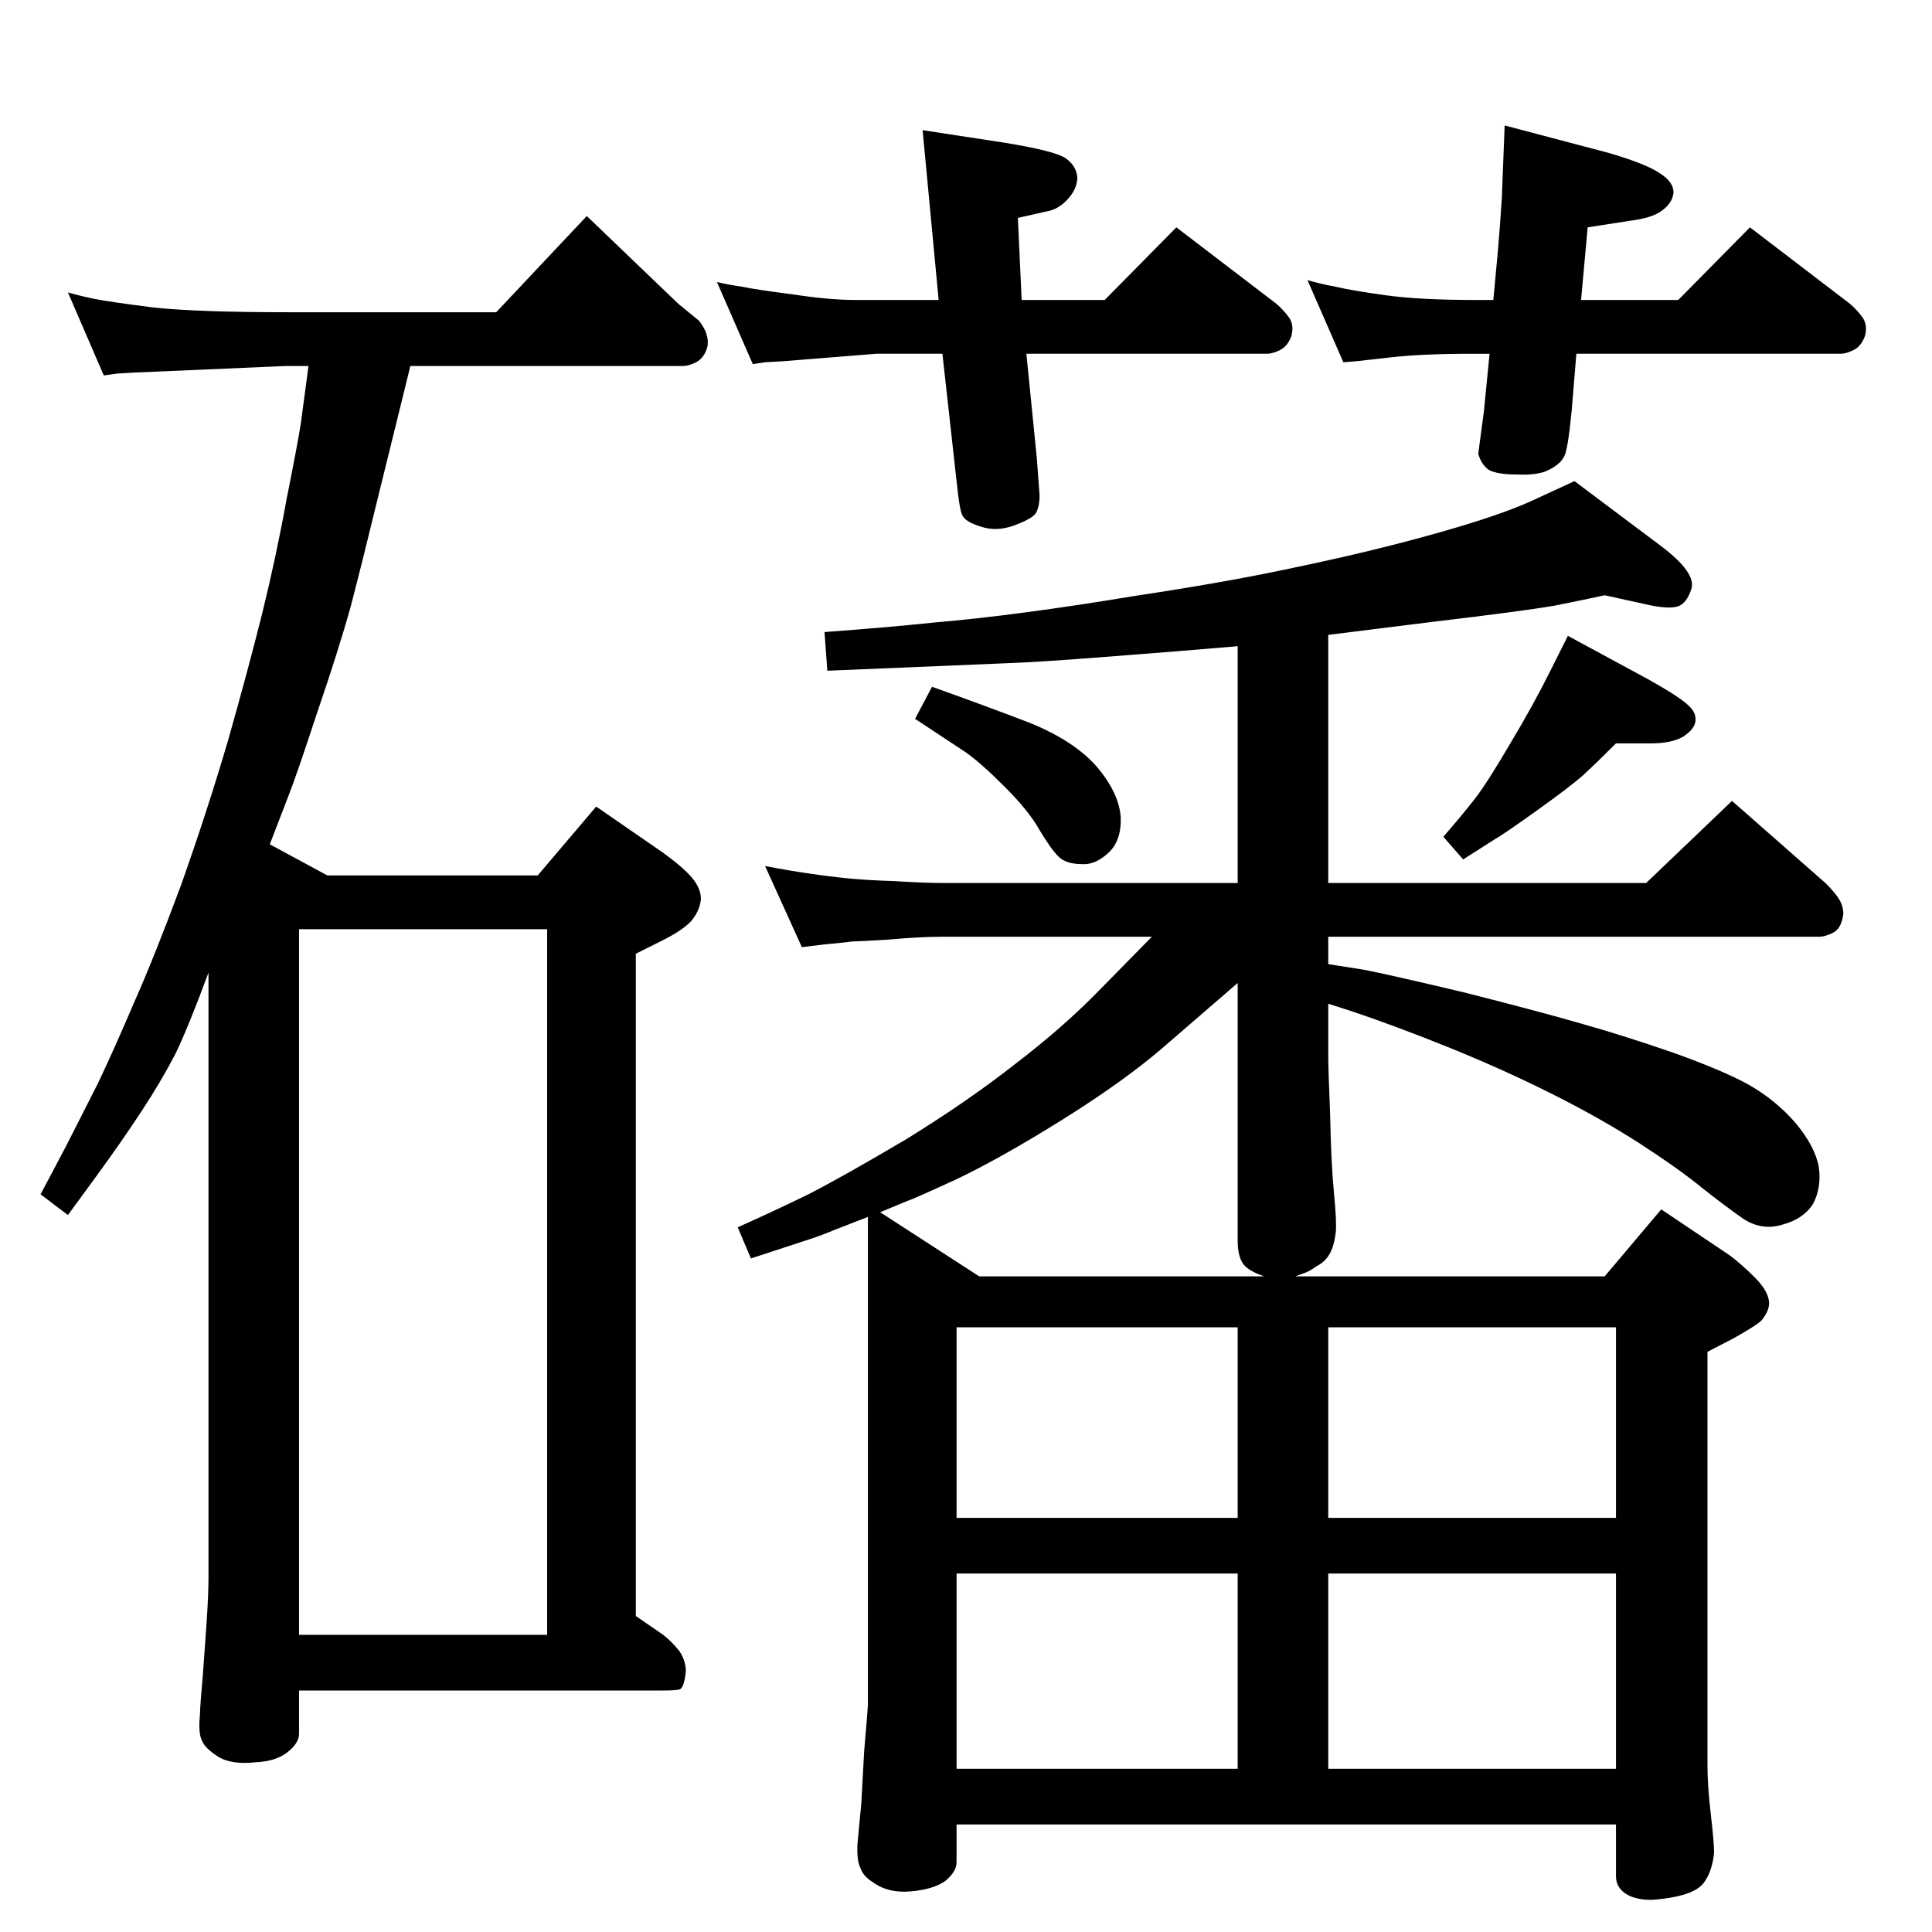<?xml version="1.0" standalone="no"?>
<!DOCTYPE svg PUBLIC "-//W3C//DTD SVG 1.1//EN" "http://www.w3.org/Graphics/SVG/1.1/DTD/svg11.dtd" >
<svg xmlns="http://www.w3.org/2000/svg" xmlns:xlink="http://www.w3.org/1999/xlink" version="1.1" viewBox="0 0 2048 2048">
  <g transform="matrix(1 0 0 -1 0 2048)">
   <path fill="currentColor"
d="M1373 695h328l60 71l73 -49q13 -10 26 -23t15 -24q2 -10 -8 -22q-5 -5 -30 -19l-27 -14v-320v-119q0 -21 3.5 -51t3.5 -41q-2 -20 -11 -32q-10 -13 -45 -17q-21 -3 -35 4q-13 7 -13 20v55h-699v-40q0 -10 -12 -20q-13 -9 -37 -11t-40 10q-10 6 -13 15q-4 8 -3 26l4 42
l3 55q4 47 4 49v518l-36 -14q-14 -6 -33 -12l-55 -18l-14 33q38 17 75 35q37 19 103 58q65 40 116 80q51 39 89 78l56 57h-222q-24 0 -57 -3q-33 -2 -39 -2q-6 -1 -28 -3l-25 -3l-39 86q26 -5 47 -8q20 -3 40 -5q19 -2 50 -3q32 -2 51 -2h313v251q-58 -5 -136 -11
q-77 -6 -108 -7l-191 -8l-3 41q68 5 115 10q47 4 99 11q53 7 113 17q60 9 109 18t111 23t120 31t89 32l39 18l92 -69q37 -28 32 -45q-5 -16 -15 -19q-11 -3 -36 3l-41 9q-18 -4 -53 -11q-35 -6 -128 -17l-112 -14v-263h337l91 87l99 -87q11 -11 15 -18t4 -15
q-2 -15 -10.5 -19.5t-15.5 -4.5h-520v-29l38 -6q26 -5 106 -24q79 -20 124 -33q46 -13 98 -31q53 -19 80 -34q28 -16 49 -40q21 -25 25 -47q3 -22 -6 -39q-10 -16 -32 -22q-22 -7 -42 6q-20 14 -44 33q-23 19 -66 47q-42 27 -94 53t-109 49t-105 39l-22 7v-56q0 -12 2 -62
q1 -51 4 -82q3 -30 2 -42q-2 -16 -7 -24t-13 -12q-7 -5 -12 -7zM1340 695q-17 6 -22 13q-6 8 -6 25v273l-81 -70q-41 -35 -105 -75t-112 -63q-48 -22 -52 -23l-29 -12l105 -68h302zM1014 173h298v207h-298v-207zM1408 173h305v207h-305v-207zM1014 439h298v202h-298v-202z
M1408 641v-202h305v202h-305zM1662 1374l85 -46q34 -19 43 -28q9 -8 7 -18q-2 -8 -13 -15q-12 -7 -34 -7h-37q-21 -21 -35 -34q-15 -13 -50 -38t-44 -30l-33 -21l-21 24q20 23 34 41q13 17 37 58q24 40 42 76zM988 1320q56 -20 103 -38q47 -19 71 -46q24 -28 26 -54
q1 -25 -13 -38t-28 -12q-17 0 -25 8t-20 28q-11 20 -37 46t-42 37l-53 35zM1676 1730h103l76 77l106 -81q8 -7 13 -14q6 -8 3 -20q-4 -11 -12 -15t-14 -4h-280l-5 -61q-4 -41 -8 -48q-4 -8 -16 -14q-11 -6 -34 -5q-21 0 -30 5q-8 6 -11 17l6 45l6 61h-19q-53 0 -87.5 -4
t-35.5 -4l-13 -1l-38 87q14 -4 30 -7q17 -4 53 -9t96 -5h18q3 32 5 54q2 23 4 54l3 77l110 -29q41 -12 55 -22q14 -9 14 -20q-1 -11 -12 -19q-10 -8 -34 -11l-45 -7zM1083 1730h88l76 77l106 -81q8 -7 13 -14q6 -8 3 -20q-4 -11 -12 -15t-14 -4h-255l11 -110q2 -28 3 -40
q0 -12 -4 -19q-4 -6 -23 -13t-36 -1q-16 5 -19 12q-3 6 -6 36l-15 135h-70l-100 -8q-17 -1 -18 -1l-13 -2l-38 87q13 -3 27 -5q14 -3 53 -8q39 -6 67 -6h88l-17 180l85 -13q56 -9 67 -17t12 -20q0 -12 -10 -23t-22 -13l-31 -7zM286 1153l61 -33h223l62 73l71 -49
q22 -16 31 -27t9 -22q-1 -12 -10 -23q-9 -10 -31 -21l-28 -14v-702l29 -20q9 -7 17 -17q7 -10 7 -22q-2 -18 -7 -19t-17 -1h-386v-46q0 -10 -13 -20q-12 -9 -32 -10q-27 -3 -41 6t-17 17q-4 8 -2 28q0 8 3 41l4 56q2 30 2 48v641q-21 -57 -35 -86q-15 -29 -36 -61t-48 -69
l-30 -41l-29 22l27 51l34 67q18 38 38 85q21 47 50 125q28 79 50 154q21 74 36 134q15 61 26 122q12 60 15 80l8 60h-25l-161 -7q-15 -1 -17 -1l-14 -2l-38 88q14 -4 29 -7t62 -9q47 -5 146 -5h217l96 102l97 -93l22 -18q11 -14 9 -27q-3 -12 -12 -17q-8 -4 -14 -4h-289
l-36 -146q-15 -62 -27 -108q-13 -47 -36 -114q-22 -67 -30 -87zM317 315h263v748h-263v-748z" />
  </g>

</svg>

